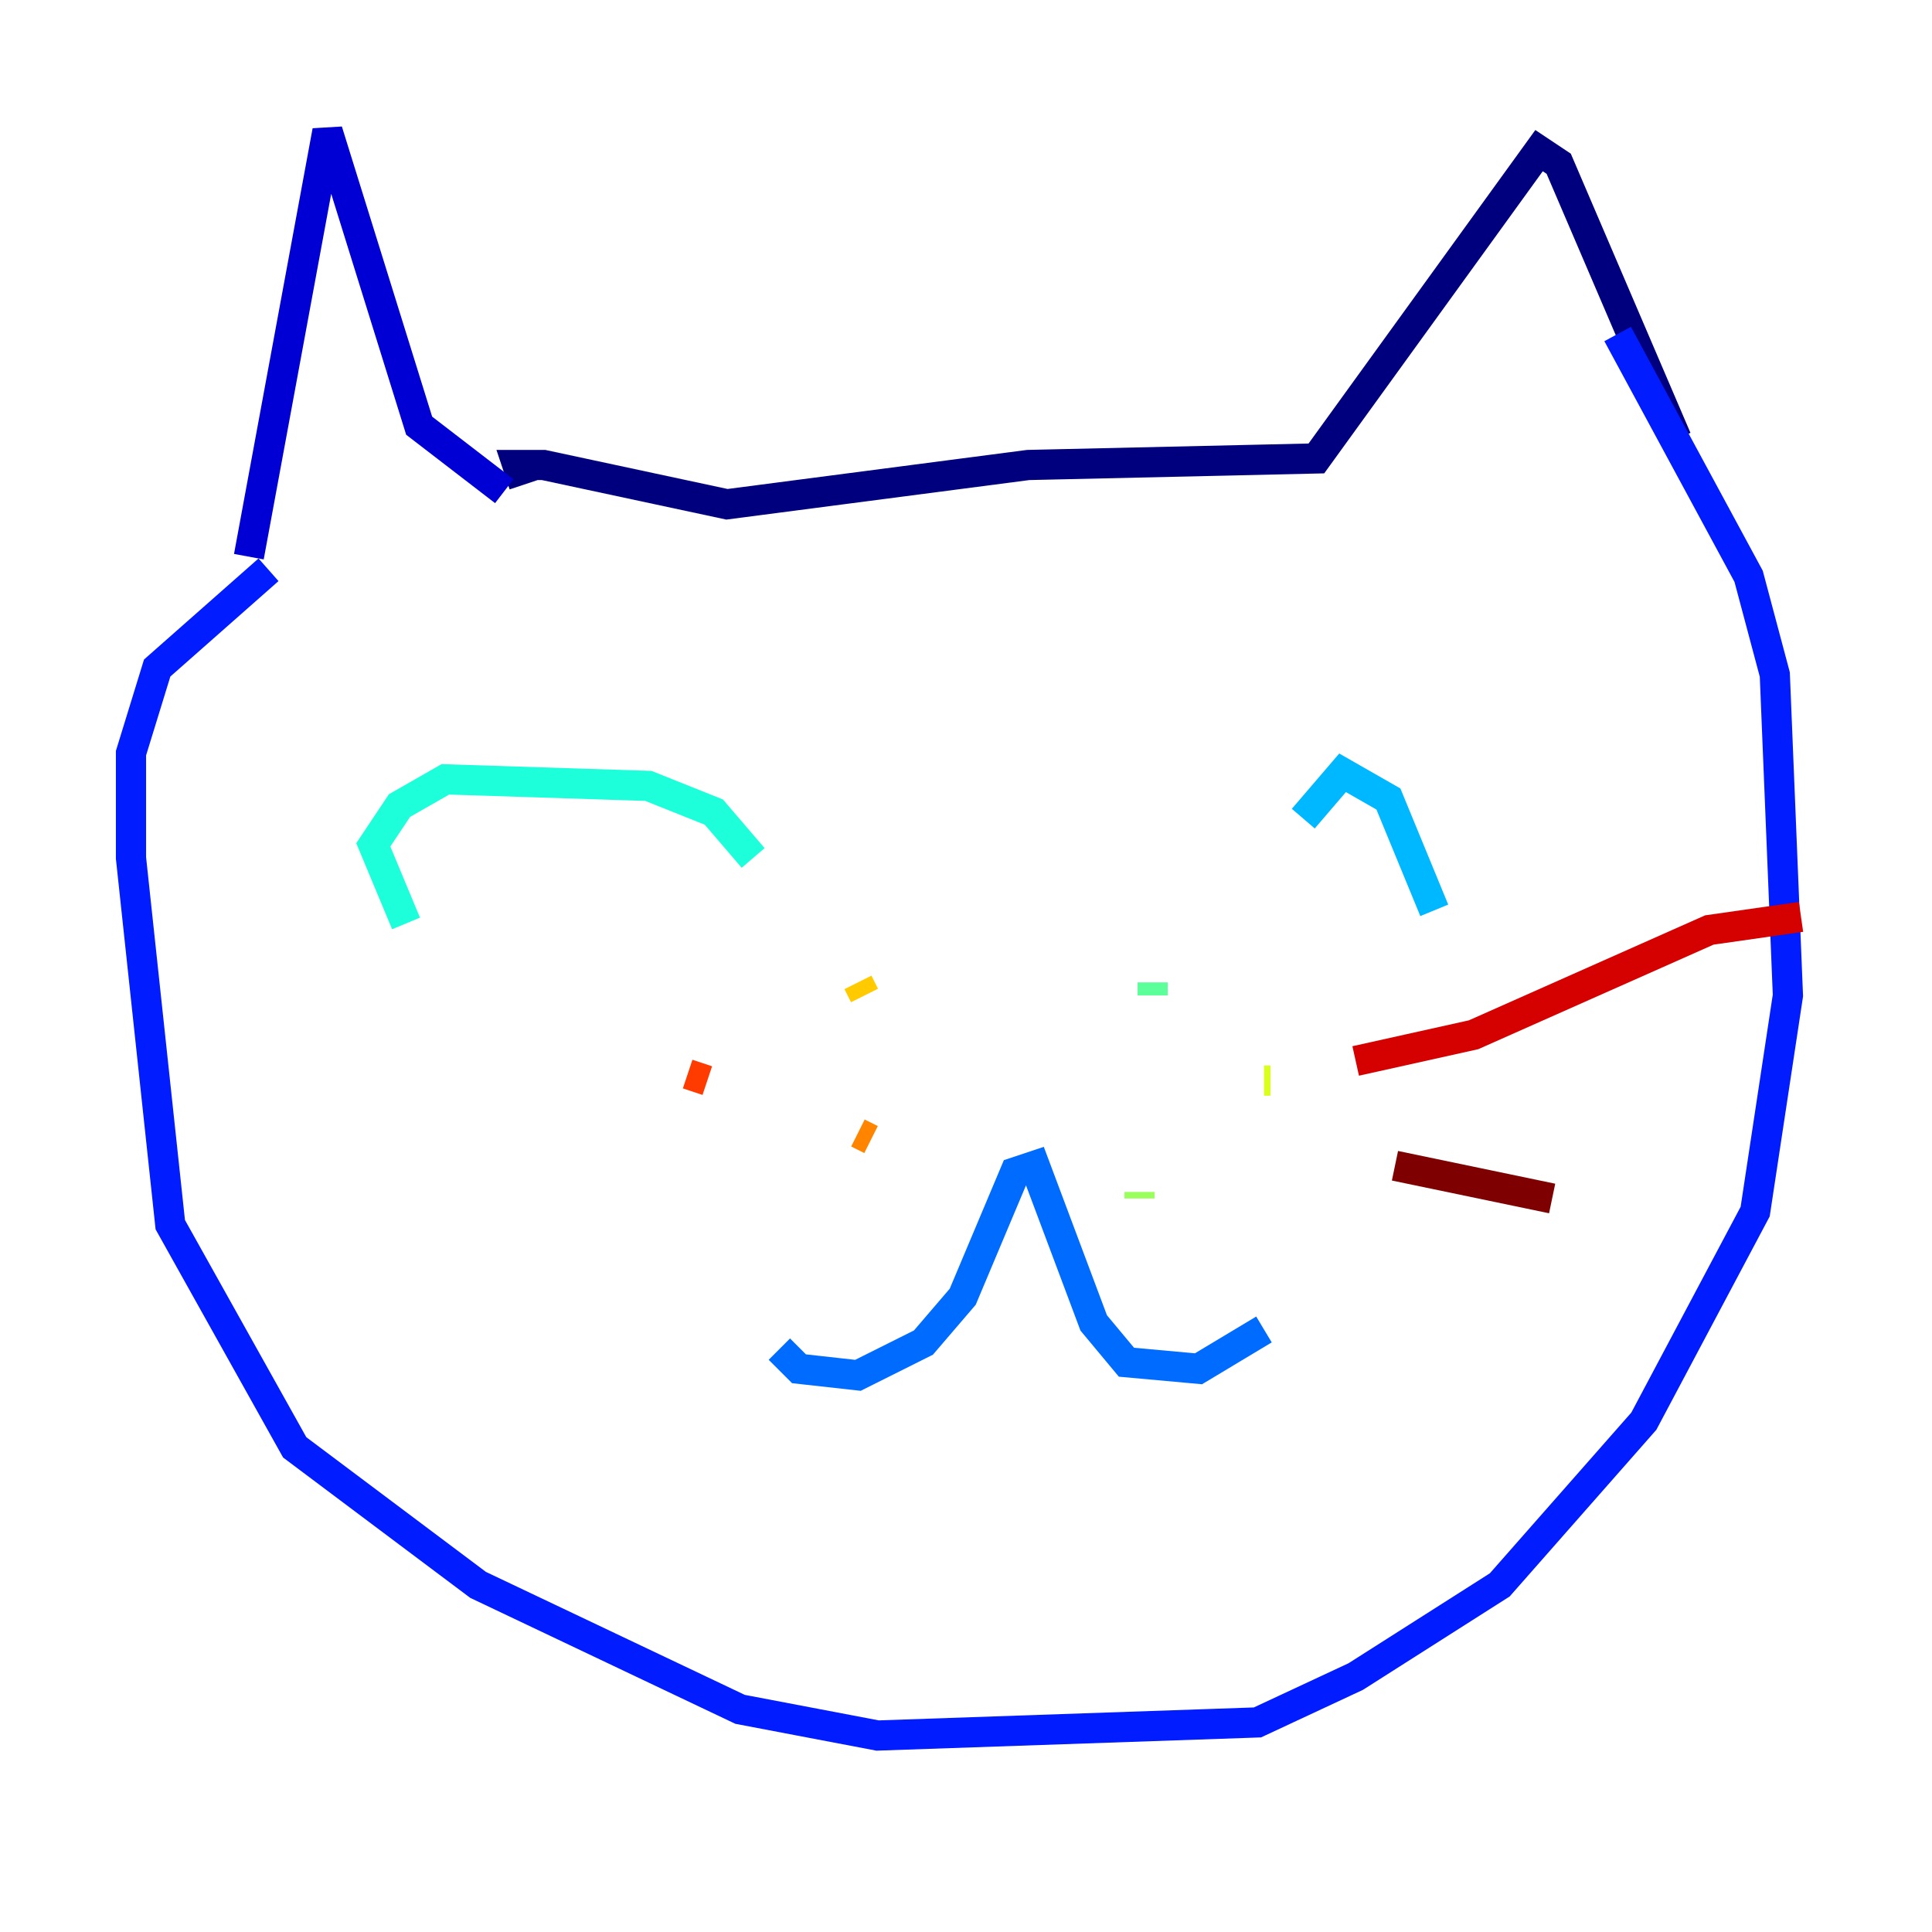 <?xml version="1.0" encoding="utf-8" ?>
<svg baseProfile="tiny" height="128" version="1.2" viewBox="0,0,128,128" width="128" xmlns="http://www.w3.org/2000/svg" xmlns:ev="http://www.w3.org/2001/xml-events" xmlns:xlink="http://www.w3.org/1999/xlink"><defs /><polyline fill="none" points="34.712,32.108 34.278,30.807 36.014,30.807 48.163,33.41 68.122,30.807 87.214,30.373 101.966,9.98 103.268,10.848 111.078,29.071" stroke="#00007f" stroke-width="2" /><polyline fill="none" points="33.41,32.542 27.77,28.203 21.695,8.678 16.488,36.881" stroke="#0000d5" stroke-width="2" /><polyline fill="none" points="17.79,37.749 10.414,44.258 8.678,49.898 8.678,56.841 11.281,81.139 19.525,95.891 31.675,105.003 49.031,113.248 58.142,114.983 83.308,114.115 89.817,111.078 99.363,105.003 108.909,94.156 116.285,80.271 118.454,65.953 117.586,44.691 115.851,38.183 107.173,22.129" stroke="#001cff" stroke-width="2" /><polyline fill="none" points="51.634,89.383 52.936,90.685 56.841,91.119 61.18,88.949 63.783,85.912 67.254,77.668 68.556,77.234 72.461,87.647 74.63,90.251 79.403,90.685 83.742,88.081" stroke="#006cff" stroke-width="2" /><polyline fill="none" points="86.346,54.237 88.949,51.2 91.986,52.936 95.024,60.312" stroke="#00b8ff" stroke-width="2" /><polyline fill="none" points="49.898,56.841 47.295,53.803 42.956,52.068 29.505,51.634 26.468,53.37 24.732,55.973 26.902,61.18" stroke="#1cffda" stroke-width="2" /><polyline fill="none" points="76.366,65.085 76.366,65.953" stroke="#5cff9a" stroke-width="2" /><polyline fill="none" points="75.498,78.969 75.498,79.403" stroke="#9aff5c" stroke-width="2" /><polyline fill="none" points="83.742,71.593 84.176,71.593" stroke="#daff1c" stroke-width="2" /><polyline fill="none" points="56.841,65.085 57.275,65.953" stroke="#ffcb00" stroke-width="2" /><polyline fill="none" points="56.841,75.064 57.709,75.498" stroke="#ff8500" stroke-width="2" /><polyline fill="none" points="45.559,71.159 46.861,71.593" stroke="#ff3b00" stroke-width="2" /><polyline fill="none" points="89.817,70.291 97.627,68.556 113.248,61.614 119.322,60.746" stroke="#d50000" stroke-width="2" /><polyline fill="none" points="92.42,77.234 102.834,79.403" stroke="#7f0000" stroke-width="2" /></svg>